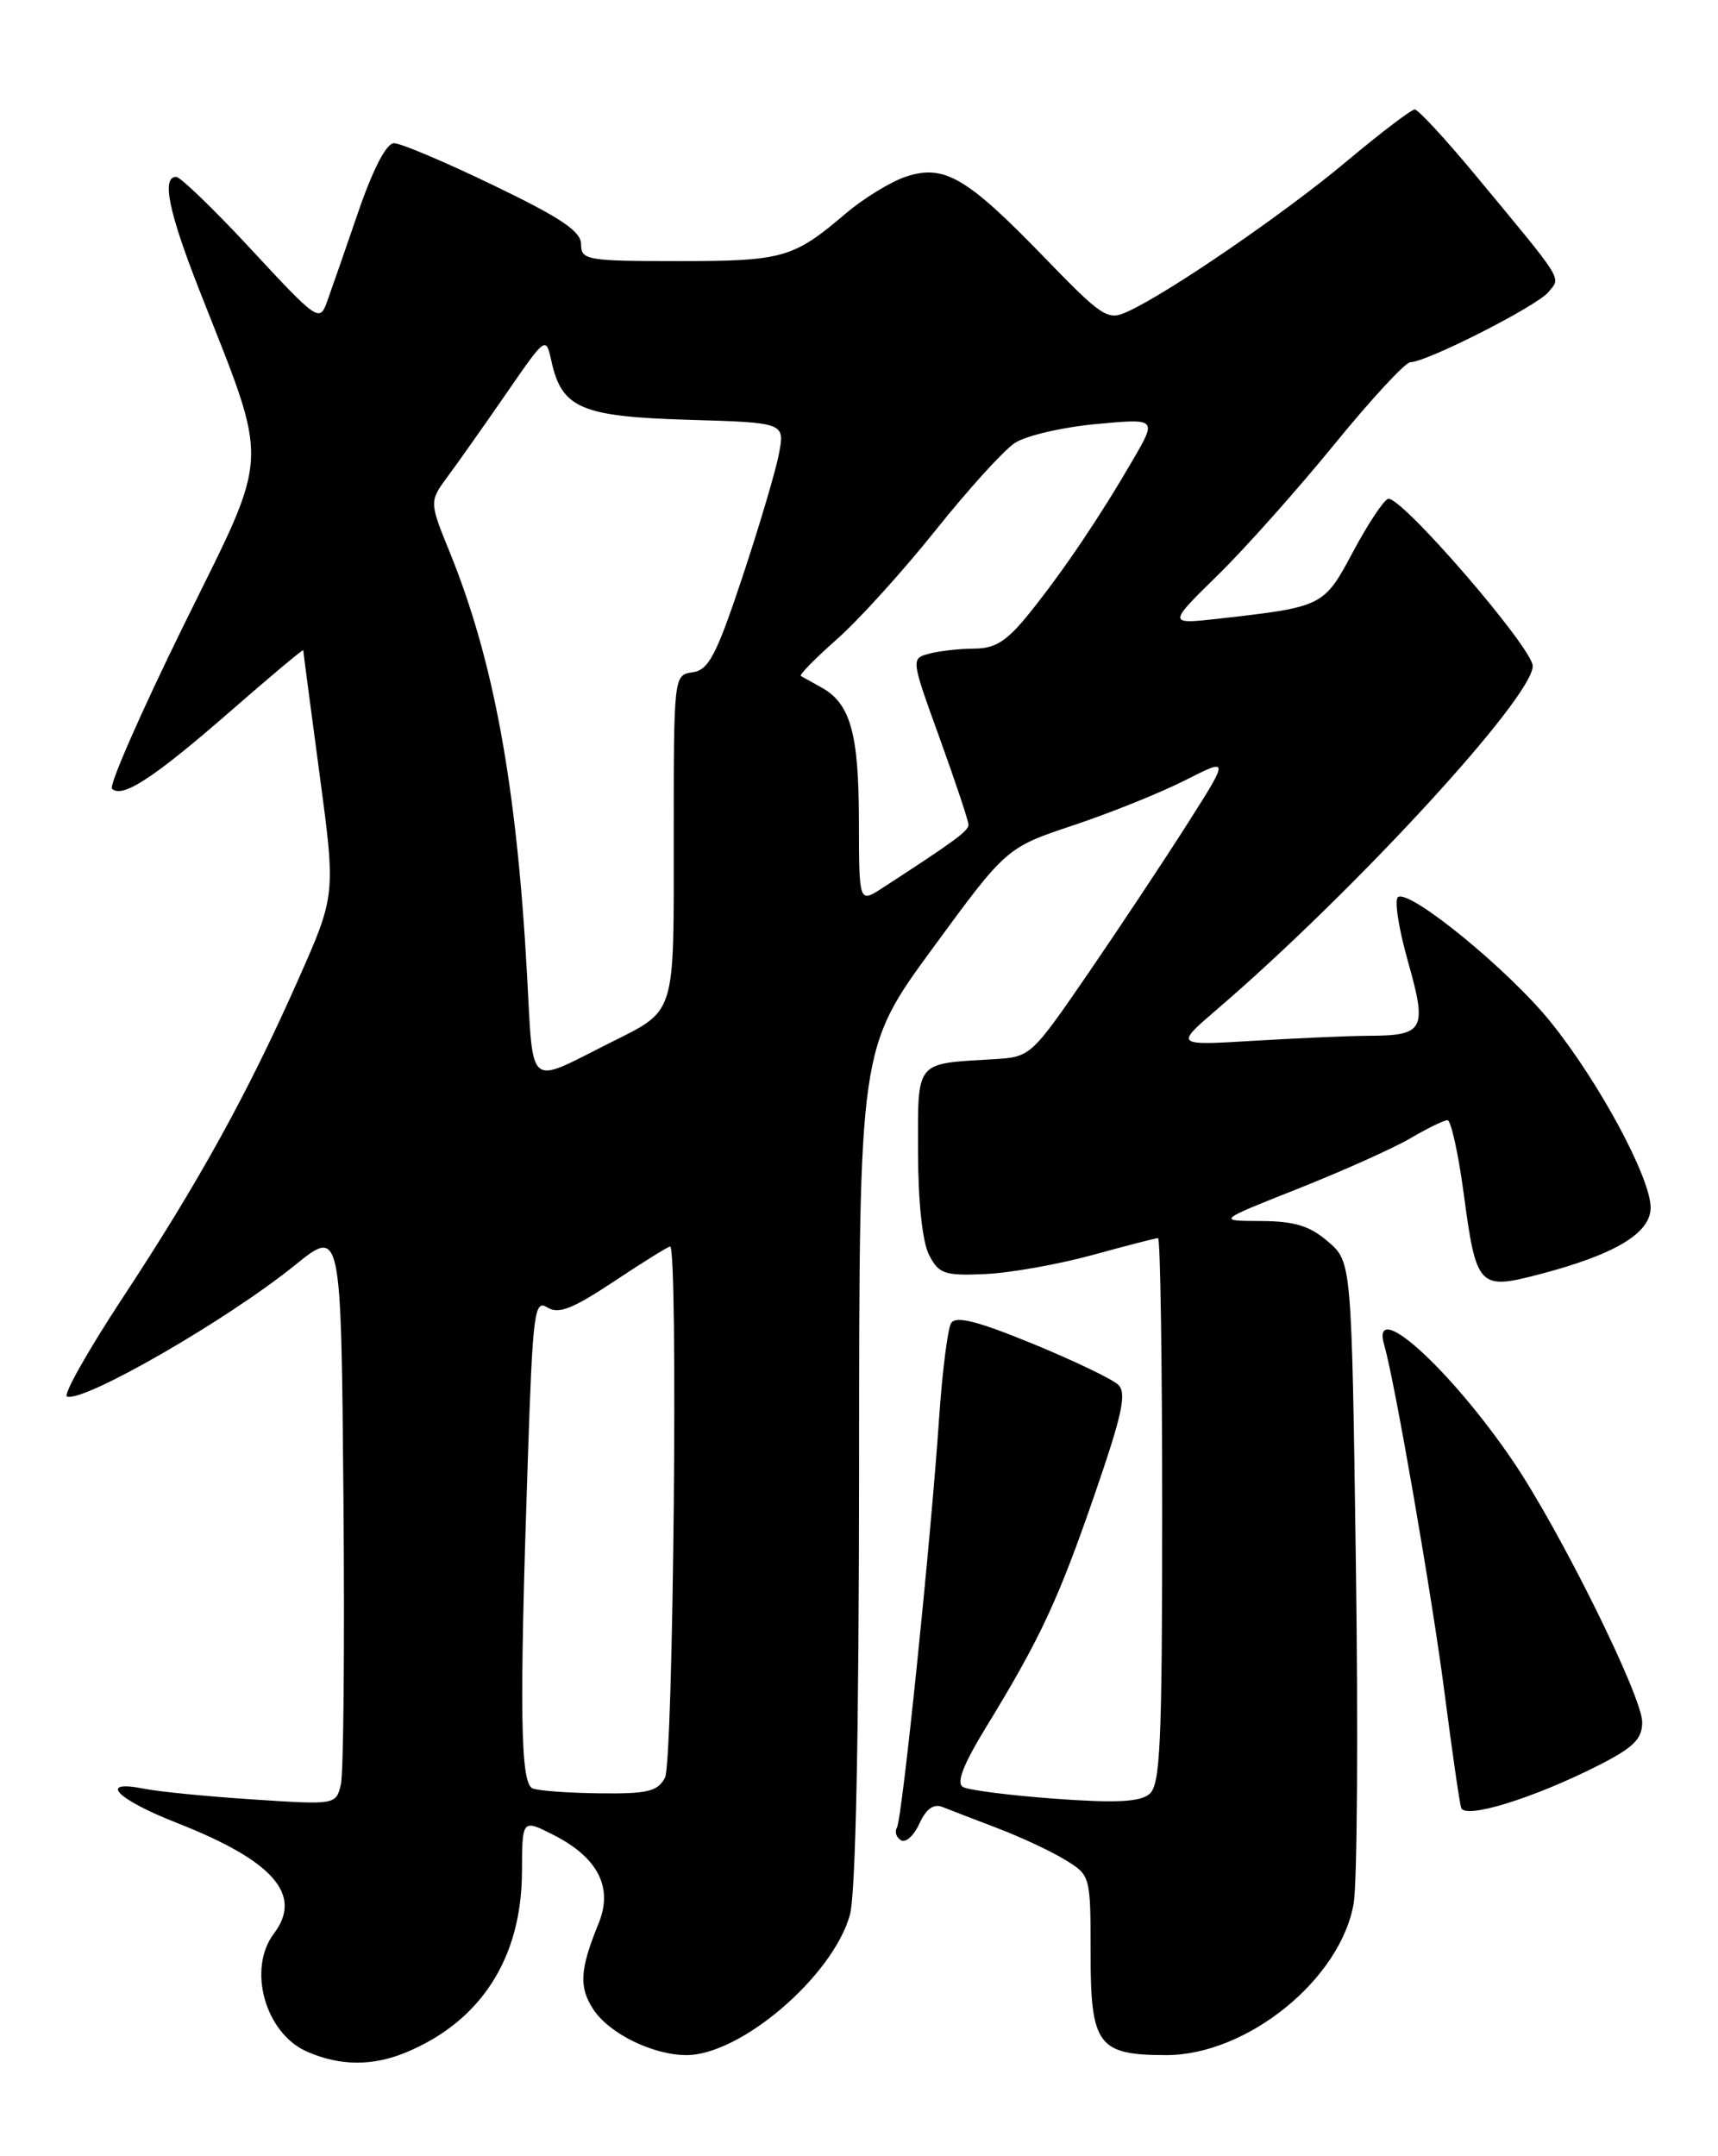 <?xml version="1.0" encoding="UTF-8" standalone="no"?>
<!DOCTYPE svg PUBLIC "-//W3C//DTD SVG 1.1//EN" "http://www.w3.org/Graphics/SVG/1.1/DTD/svg11.dtd" >
<svg xmlns="http://www.w3.org/2000/svg" xmlns:xlink="http://www.w3.org/1999/xlink" version="1.1" viewBox="0 0 204 256">
 <g >
 <path fill="currentColor"
d=" M 48.28 243.65 C 57.15 239.94 61.94 232.44 61.98 222.23 C 62.00 215.96 62.00 215.96 65.78 217.89 C 71.00 220.55 72.81 224.10 71.10 228.31 C 68.84 233.84 68.72 235.92 70.46 238.58 C 72.34 241.45 77.55 244.00 81.51 244.00 C 87.96 244.00 98.90 234.62 100.92 227.35 C 101.61 224.86 101.99 206.05 102.01 174.00 C 102.02 124.50 102.02 124.50 110.76 112.57 C 119.50 100.64 119.50 100.64 127.50 97.97 C 131.90 96.50 137.86 94.10 140.73 92.64 C 145.97 89.98 145.97 89.98 141.04 97.74 C 138.33 102.01 133.03 110.00 129.26 115.50 C 122.42 125.46 122.38 125.50 117.95 125.76 C 108.59 126.32 109.00 125.82 109.01 136.77 C 109.02 142.74 109.53 147.47 110.32 149.00 C 111.48 151.25 112.15 151.48 116.96 151.27 C 119.90 151.14 125.62 150.13 129.67 149.02 C 133.71 147.91 137.24 147.00 137.51 147.00 C 137.78 147.00 138.00 161.57 138.00 179.38 C 138.00 207.09 137.78 211.94 136.48 213.01 C 135.36 213.95 132.47 214.09 125.26 213.56 C 119.92 213.17 115.01 212.54 114.35 212.17 C 113.52 211.70 114.36 209.53 117.13 205.00 C 123.52 194.55 125.66 189.96 129.98 177.44 C 133.27 167.91 133.81 165.39 132.78 164.41 C 132.07 163.73 127.49 161.54 122.60 159.53 C 116.03 156.84 113.49 156.20 112.94 157.09 C 112.53 157.76 111.89 162.85 111.51 168.40 C 110.52 183.01 107.12 216.00 106.50 217.00 C 106.21 217.48 106.42 218.14 106.98 218.49 C 107.54 218.83 108.52 217.95 109.17 216.52 C 109.98 214.75 110.86 214.12 111.93 214.55 C 112.79 214.89 115.75 216.03 118.50 217.08 C 121.25 218.13 124.85 219.81 126.50 220.83 C 129.48 222.65 129.50 222.71 129.50 231.91 C 129.50 242.83 130.37 244.00 138.49 244.00 C 148.08 244.00 159.20 235.00 160.74 225.98 C 161.16 223.52 161.28 205.37 161.00 185.66 C 160.50 149.82 160.50 149.82 157.69 147.41 C 155.52 145.54 153.72 144.99 149.69 144.97 C 144.50 144.95 144.50 144.95 154.21 141.10 C 159.55 138.98 165.54 136.29 167.52 135.12 C 169.50 133.96 171.46 133.00 171.88 133.00 C 172.29 133.00 173.15 136.88 173.79 141.61 C 175.29 152.86 175.59 153.18 182.74 151.31 C 191.76 148.96 196.00 146.42 196.00 143.38 C 196.00 139.85 189.91 128.53 184.16 121.38 C 179.22 115.23 167.46 105.60 166.01 106.50 C 165.54 106.78 166.07 110.22 167.18 114.14 C 169.49 122.32 169.14 122.96 162.40 122.98 C 160.15 122.99 154.08 123.26 148.90 123.57 C 139.50 124.14 139.50 124.14 144.50 119.85 C 160.82 105.84 182.00 82.81 182.00 79.08 C 182.00 76.93 166.27 58.74 164.82 59.23 C 164.28 59.41 162.42 62.23 160.67 65.50 C 157.20 72.01 157.11 72.05 144.84 73.44 C 138.63 74.14 138.63 74.14 144.57 68.32 C 147.84 65.12 154.08 58.11 158.45 52.75 C 162.82 47.39 166.88 43.00 167.48 43.00 C 169.39 43.00 182.46 36.37 183.85 34.69 C 185.37 32.85 185.90 33.71 175.12 20.70 C 171.60 16.47 168.40 13.00 167.99 13.00 C 167.58 13.00 163.93 15.78 159.87 19.18 C 152.55 25.32 138.74 34.80 133.89 37.00 C 131.51 38.09 130.92 37.70 123.93 30.48 C 114.79 21.04 112.11 19.48 107.58 20.97 C 105.77 21.57 102.54 23.55 100.40 25.37 C 94.20 30.65 92.96 31.00 80.57 31.00 C 69.68 31.00 69.00 30.88 69.00 29.01 C 69.00 27.47 66.64 25.88 58.61 22.01 C 52.90 19.25 47.58 17.00 46.79 17.00 C 45.88 17.00 44.30 20.04 42.51 25.25 C 40.96 29.79 39.28 34.59 38.80 35.92 C 37.95 38.25 37.60 38.00 29.88 29.67 C 25.46 24.90 21.42 21.00 20.92 21.00 C 19.18 21.00 20.01 25.10 23.61 34.29 C 32.10 55.92 32.23 53.08 21.82 74.22 C 16.76 84.52 12.92 93.26 13.30 93.64 C 14.50 94.83 18.24 92.39 27.25 84.54 C 32.06 80.34 36.00 77.04 36.01 77.20 C 36.01 77.37 36.88 83.97 37.94 91.88 C 39.87 106.26 39.87 106.26 35.39 116.36 C 29.43 129.81 23.61 140.35 14.55 154.11 C 10.43 160.38 7.46 165.64 7.96 165.81 C 9.98 166.51 26.99 156.71 35.00 150.23 C 40.50 145.78 40.50 145.78 40.78 177.64 C 40.93 195.16 40.80 210.58 40.47 211.90 C 39.89 214.28 39.83 214.29 30.09 213.65 C 24.71 213.30 18.88 212.73 17.15 212.38 C 11.54 211.26 13.78 213.60 21.05 216.45 C 32.46 220.93 36.00 224.97 32.53 229.56 C 29.34 233.78 31.49 241.43 36.48 243.60 C 40.40 245.31 44.28 245.33 48.28 243.65 Z  M 189.81 209.60 C 193.98 207.48 195.00 206.47 195.00 204.47 C 195.00 201.42 185.26 181.75 179.67 173.50 C 172.17 162.45 162.66 153.89 164.38 159.75 C 165.62 164.01 170.06 189.61 171.53 201.00 C 172.42 207.88 173.30 214.01 173.50 214.64 C 173.93 216.03 182.10 213.51 189.81 209.60 Z  M 63.25 212.34 C 61.79 211.75 61.66 203.34 62.66 173.75 C 63.26 155.75 63.45 154.26 64.99 155.23 C 66.32 156.06 67.98 155.41 72.91 152.14 C 76.34 149.86 79.33 148.00 79.57 148.00 C 80.54 148.00 79.96 209.21 78.96 211.07 C 78.09 212.70 76.88 212.99 71.21 212.92 C 67.52 212.88 63.94 212.62 63.25 212.34 Z  M 62.58 115.68 C 61.35 93.29 58.63 78.43 53.41 65.58 C 50.96 59.55 50.96 59.55 53.20 56.52 C 54.43 54.86 57.55 50.44 60.13 46.70 C 64.80 39.93 64.82 39.91 65.47 42.85 C 66.70 48.48 68.99 49.46 81.70 49.84 C 93.19 50.18 93.19 50.18 92.50 53.84 C 92.13 55.85 90.17 62.45 88.16 68.50 C 85.06 77.81 84.15 79.55 82.25 79.82 C 80.01 80.14 80.00 80.19 80.00 99.41 C 80.00 120.98 80.37 119.82 72.22 123.92 C 62.54 128.79 63.34 129.47 62.58 115.68 Z  M 101.99 97.37 C 101.97 87.02 100.97 83.50 97.50 81.60 C 96.40 80.99 95.32 80.39 95.10 80.26 C 94.87 80.13 96.79 78.18 99.35 75.92 C 101.91 73.67 107.19 67.84 111.07 62.99 C 114.95 58.13 119.19 53.45 120.51 52.59 C 121.82 51.73 126.15 50.72 130.14 50.35 C 137.38 49.68 137.38 49.68 134.53 54.59 C 130.61 61.35 126.32 67.71 122.28 72.75 C 119.56 76.13 118.22 77.00 115.68 77.01 C 113.93 77.02 111.52 77.29 110.33 77.61 C 108.16 78.19 108.16 78.20 111.58 87.65 C 113.46 92.85 115.00 97.47 115.00 97.92 C 115.00 98.66 113.39 99.84 104.75 105.45 C 102.00 107.23 102.00 107.23 101.99 97.37 Z "/>
</g>
</svg>